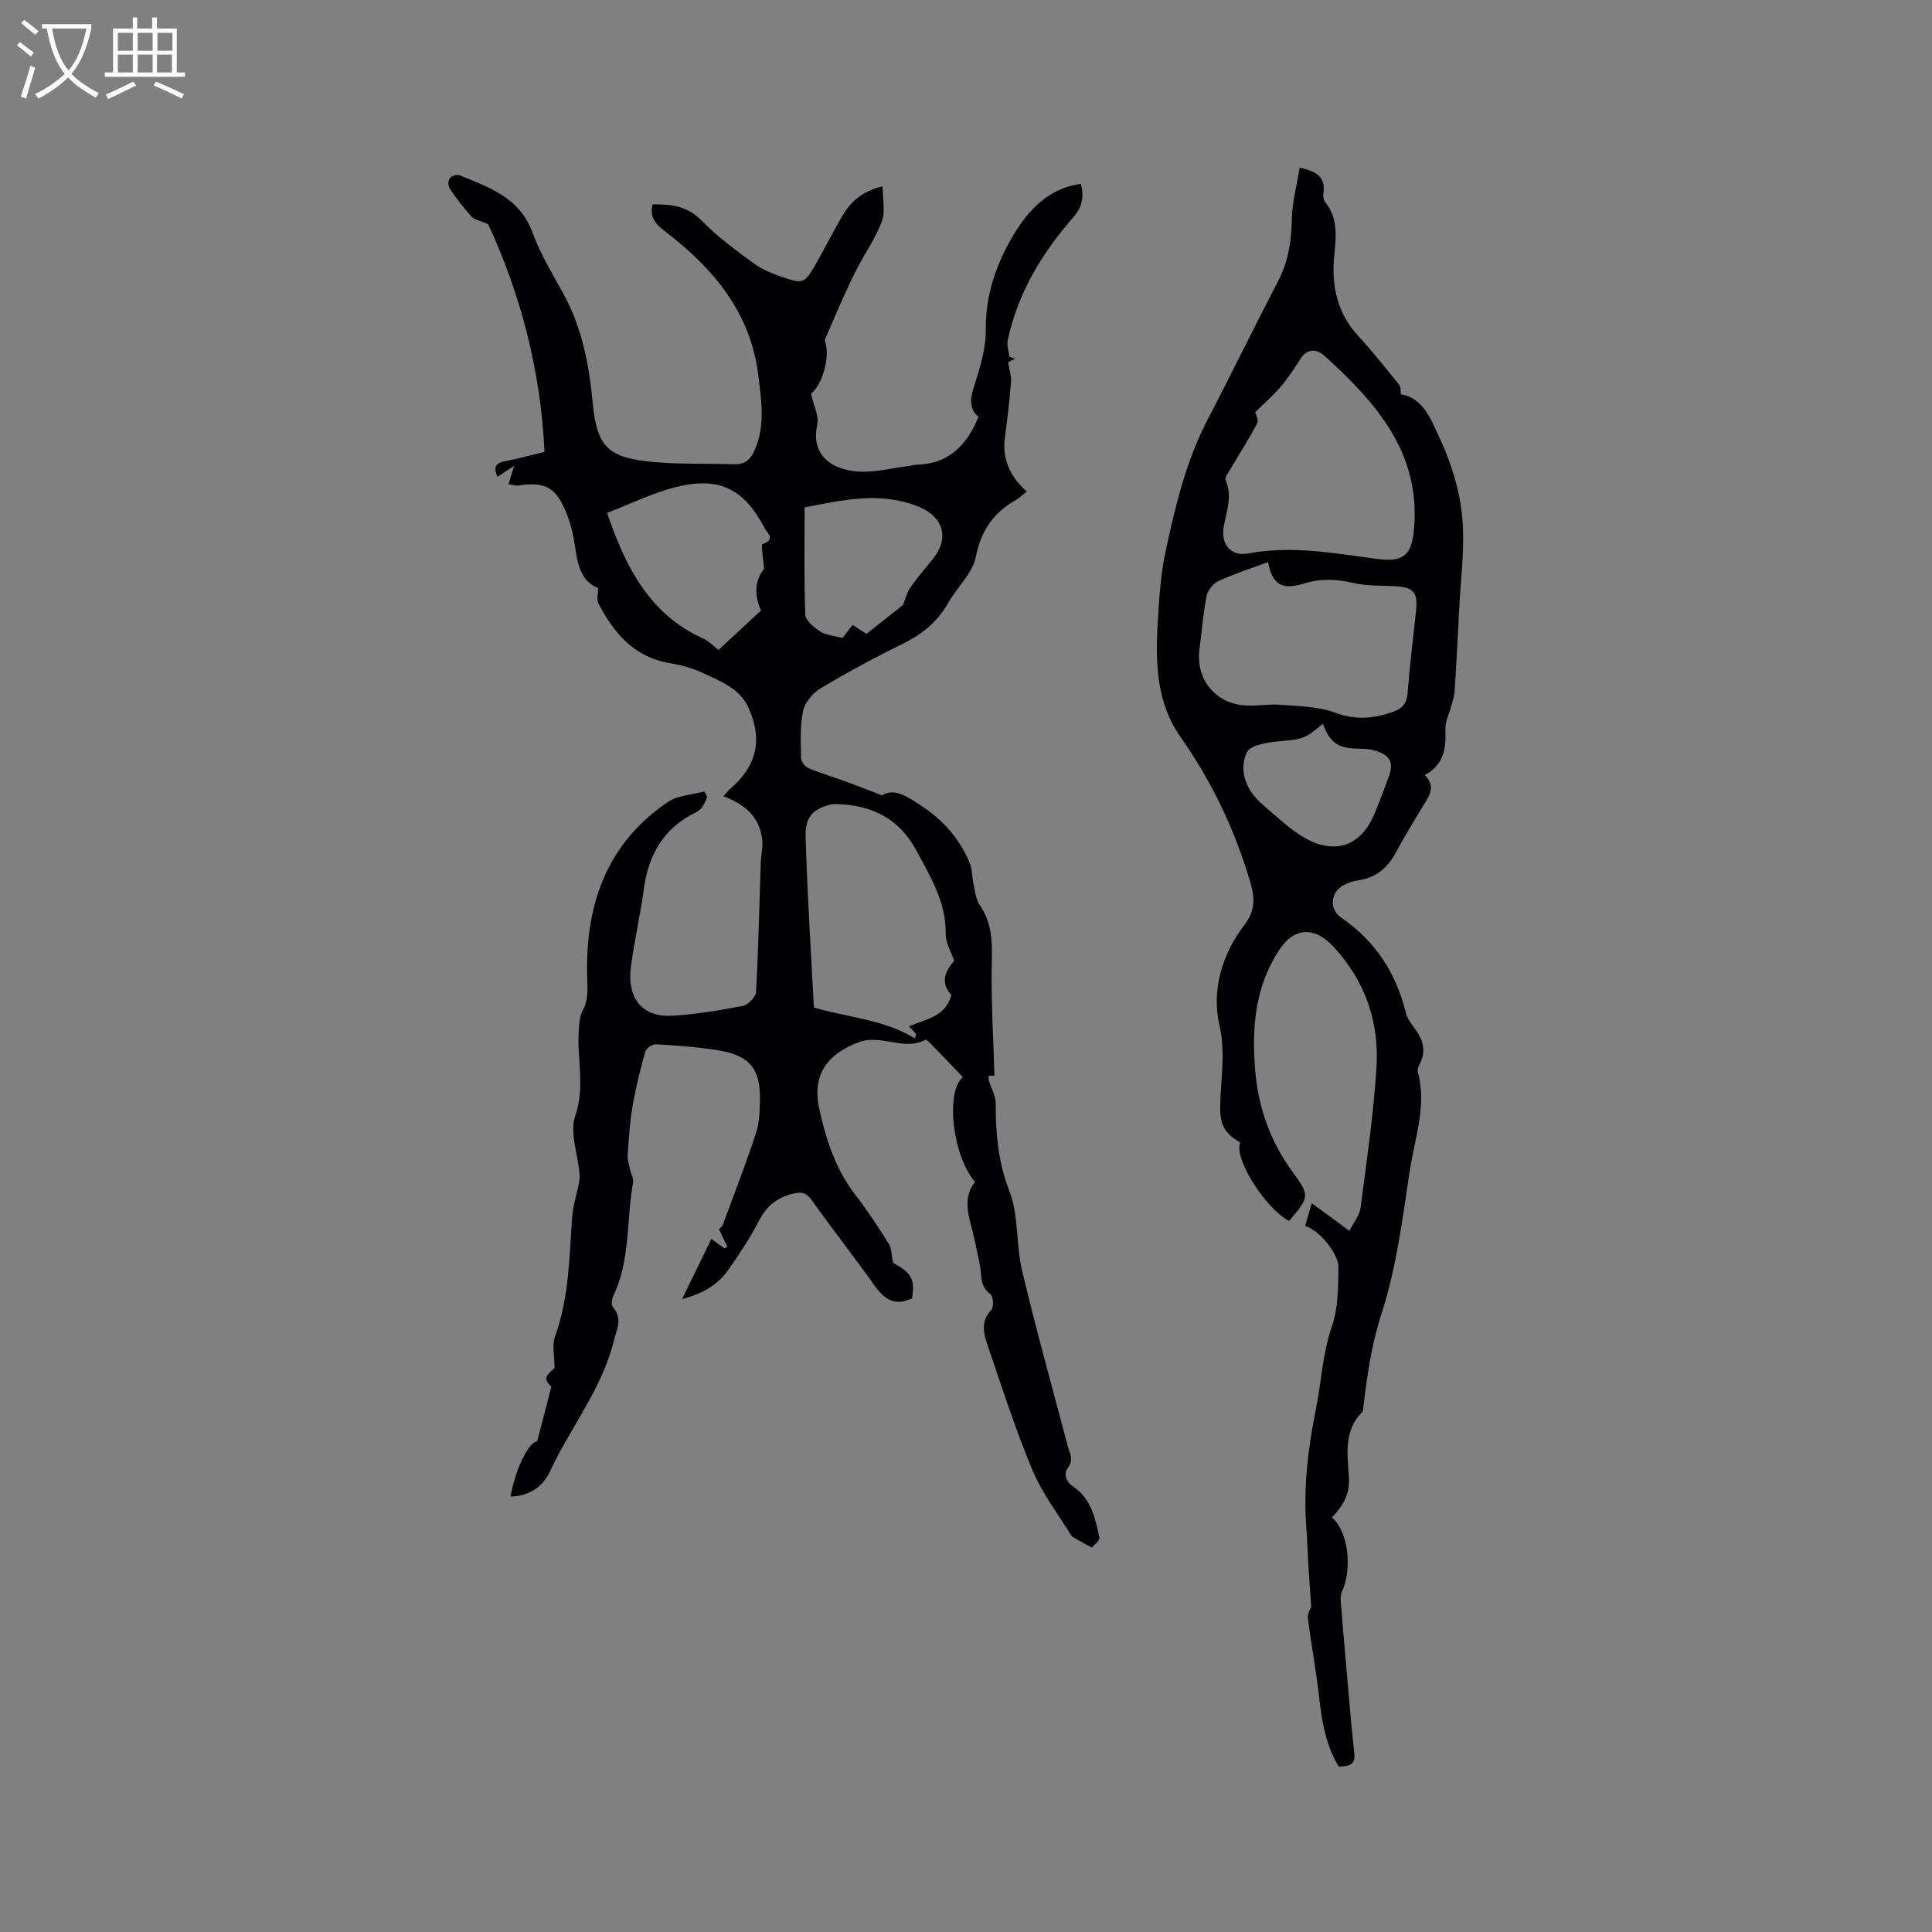<svg enable-background="new 0 0 400 400" viewBox="0 0 400 400" xmlns="http://www.w3.org/2000/svg"><rect x="0" y="0" width="400" height="400" fill="#808080" stroke="none"/><path d="m141.23 268.95c2.27-4.66 4.12-8.47 6.06-12.46.94.69 1.83 1.33 2.72 1.98.2-.11.4-.22.59-.34-.57-1.18-1.15-2.36-1.77-3.66.15-.16.66-.47.82-.91 2.34-6.29 4.76-12.56 6.86-18.93.71-2.16.79-4.59.83-6.91.11-6.41-2.14-9.2-8.56-10.25-4.28-.7-8.63-1-12.96-1.26-.74-.04-2.04.85-2.23 1.55-1.04 3.73-1.98 7.5-2.63 11.31-.57 3.32-.77 6.71-1.01 10.07-.07.93.26 1.89.45 2.83.21.99.83 2.02.66 2.93-1.39 7.76-.51 15.91-4.05 23.3-.33.69-.51 1.95-.13 2.39 2.12 2.41.76 4.74.16 7.15-2.46 9.93-8.99 17.86-13.19 26.94-1.42 3.07-4.28 5.12-8.14 5.15 1.1-6.18 3.88-11.32 5.5-11.41.97-3.7 1.89-7.25 2.95-11.3-1.53-1.49-1.45-2.14.65-3.87 0-2.63-.54-4.79.09-6.53 2.93-8.03 2.96-16.41 3.56-24.75.17-2.38.96-4.71 1.41-7.07.13-.68.16-1.41.09-2.1-.36-3.96-2.04-8.35-.86-11.77 2.07-6 .33-11.72.72-17.52.1-1.44.16-3.04.81-4.27 1.23-2.3 1.01-4.55.94-7.02-.41-14.77 3.94-27.53 16.7-36.17 2.06-1.4 5-1.49 7.53-2.18.22.36.43.73.65 1.09-.36.75-.63 1.56-1.11 2.22-.36.49-.95.86-1.51 1.14-6.56 3.27-9.61 8.78-10.55 15.86-.72 5.45-2.02 10.84-2.69 16.3-.69 5.58 1.89 10.17 8.46 9.82 4.93-.27 9.85-1.1 14.71-2.03 1.1-.21 2.7-1.81 2.76-2.84.5-8.95.69-17.91.99-26.87.06-1.64.49-3.3.28-4.9-.58-4.55-3.61-7.18-8.03-8.8.68-.74 1.04-1.22 1.49-1.6 5.49-4.76 6.71-10.21 3.69-16.79-1.85-4.02-5.8-5.41-9.38-7.11-2.17-1.03-4.59-1.67-6.97-2.08-7.37-1.26-11.53-6.25-14.71-12.38-.38-.73-.05-1.83-.05-3.16-3.61-1.41-4.27-5-4.81-8.8-.34-2.38-.93-4.79-1.86-6.99-2.17-5.16-4.32-6.21-9.89-5.43-.56.08-1.16-.14-2.01-.26.36-1.15.65-2.07 1.2-3.81-1.55 1.01-2.44 1.59-3.46 2.26-.73-1.68-.72-2.81 1.56-3.23 2.59-.47 5.13-1.2 8.17-1.92-.76-16.89-4.99-32.76-11.66-47.14-1.68-.74-2.85-.93-3.48-1.61-1.64-1.8-3.11-3.76-4.48-5.77-.35-.51-.36-1.66-.01-2.13.36-.48 1.51-.85 2.05-.63 6.12 2.52 12.44 4.6 15.09 11.85 1.62 4.44 4.15 8.57 6.44 12.75 3.85 7.03 5.27 14.63 6.03 22.51.87 9.09 3.14 11.35 12.24 12.23 5.68.55 11.43.31 17.15.5 2.65.09 3.65-1.6 4.45-3.69 1.84-4.77 1.05-9.62.49-14.45-1.53-13.13-9.25-22.36-19.26-30.01-1.96-1.5-3.35-2.86-2.67-5.65 3.8-.07 7.22.3 10.24 3.43 3.14 3.25 6.88 5.95 10.54 8.66 1.67 1.24 3.68 2.11 5.66 2.8 4.79 1.69 5.02 1.56 7.48-2.77 1.83-3.22 3.48-6.55 5.37-9.74 1.7-2.87 4.02-5.1 8.33-6.12 0 2.68.61 5.2-.14 7.22-1.27 3.43-3.43 6.52-5.14 9.79-1.06 2.03-2.02 4.12-2.96 6.21-1.17 2.59-2.27 5.21-3.75 8.63 1.19 2.79-.15 8.82-2.82 11.09.51 2.38 1.68 4.6 1.27 6.48-1.32 6.11 2.86 9.15 8.17 9.61 3.6.31 7.31-.72 10.96-1.16.42-.05.83-.22 1.25-.23 6.68-.08 10.57-3.92 13.01-9.91-2.27-1.97-1.56-4.31-.69-7.03 1.14-3.58 2.26-7.38 2.21-11.07-.1-7.1 2.22-13.64 5.57-19.31 2.95-4.99 7.24-9.98 14.13-10.82.67 2.73.25 4.8-1.57 6.88-6.48 7.43-11.52 15.7-13.59 25.49-.23 1.07.22 2.28.35 3.43.39.13.79.26 1.18.39-.76.38-1.52.75-1.45.71.29 1.79.7 2.94.61 4.05-.32 3.8-.74 7.59-1.26 11.37-.64 4.6 1.04 8.28 4.51 11.37-.89.7-1.49 1.32-2.21 1.72-4.67 2.63-7.25 6.35-8.35 11.84-.68 3.38-3.84 6.22-5.66 9.43-2.22 3.94-5.42 6.55-9.45 8.53-5.8 2.84-11.49 5.92-17.03 9.23-1.61.96-3.24 2.92-3.61 4.68-.66 3.16-.47 6.51-.41 9.78.01.72.82 1.76 1.52 2.06 2.41 1.02 4.94 1.75 7.4 2.64 2.41.88 4.8 1.83 7.82 2.98 2.65-1.69 5.61.52 8.15 2.17 4.38 2.85 7.9 6.78 9.97 11.7.62 1.48.53 3.24.89 4.84.31 1.39.5 2.94 1.27 4.07 2.34 3.43 2.58 7.05 2.47 11.12-.22 7.98.31 15.98.54 24.16.15 0-.49 0-1.23 0 .05.51.02.82.11 1.1.47 1.54 1.39 3.08 1.38 4.61-.03 6.27.52 12.22 2.87 18.28 1.93 5 1.3 10.92 2.57 16.25 2.91 12.23 6.28 24.36 9.5 36.52.39 1.47 1.29 2.67.03 4.38-.88 1.19-.62 2.79 1.15 3.98 3.62 2.42 4.51 6.53 5.34 10.46.15.71-1.29 1.75-1.57 2.11-1.51-.83-2.44-1.32-3.35-1.85-.34-.2-.74-.4-.94-.72-2.71-4.42-5.95-8.61-7.94-13.34-3.47-8.28-6.25-16.87-9.14-25.39-.87-2.58-1.92-5.34.59-7.93.54-.56.39-2.83-.2-3.24-2.34-1.65-1.74-4.11-2.23-6.26-.54-2.37-.94-4.78-1.57-7.13-.92-3.42-1.82-6.79.61-9.85-4.59-5.28-6.21-18.5-2.53-21.71-2.26-2.35-4.5-4.7-6.77-7.03-.29-.29-.83-.77-1-.68-4.48 2.4-9.05-1.26-13.78.5-6.58 2.46-9.71 6.82-8.17 13.8 1.42 6.44 3.43 12.64 7.6 17.98 2.47 3.17 4.66 6.57 6.81 9.97.56.88.5 2.14.87 3.91 3.83 2.15 4.57 3.38 3.92 7.38-3.46 1.67-5.69.25-7.73-2.63-4.23-5.96-8.77-11.71-13-17.67-1.23-1.73-2.29-1.82-4.2-1.31-3.19.86-5.24 2.59-6.76 5.55-1.78 3.47-3.98 6.75-6.21 9.97-2.08 3.03-5.02 5.01-9.69 6.22zm27.28-60.34c7.37 2.11 14.53 2.47 20.93 6.39.08-.31.16-.62.24-.93-.46-.49-.93-.97-1.49-1.56 3.46-1.56 7.58-1.91 8.78-6.51-2.34-2.47-1.32-4.94.58-7.07-.66-1.97-1.78-3.75-1.75-5.51.11-6.63-3.16-11.93-6.13-17.42-3.62-6.7-9.43-9.4-16.72-9.53-.98-.02-2.02.39-2.96.78-3.7 1.54-3.22 5.09-3.13 7.92.36 11.4 1.1 22.81 1.65 33.44zm-10.31-90.82c-.17-2.24-.69-5.02-.33-5.14 2.82-.93.93-2.36.43-3.31-4.21-8.08-9.34-10.72-18.22-8.53-5.03 1.24-9.78 3.62-14.39 5.39 3.88 11.37 8.9 21.08 19.98 26.04 1.11.5 2 1.49 3.09 2.33 2.97-2.76 5.9-5.49 8.8-8.18-1.62-3.5-1.05-6.54.64-8.6zm8.39-12.74c0 7.43-.15 14.83.14 22.2.05 1.23 1.81 2.69 3.11 3.5 1.28.79 2.98.9 4.59 1.33.68-.88 1.38-1.76 2.1-2.69 1.07.7 2.02 1.31 2.85 1.85 2.68-2.11 5.18-4.08 7.58-5.98.46-1.14.78-2.55 1.54-3.65 1.44-2.09 3.15-3.99 4.72-5.99 3.6-4.57 1.85-8.96-3.6-10.95-7.72-2.83-15.15-1.17-23.03.38z" fill="#010103"/><path d="m271.47 332.69c-.24-3.5-.43-6.02-.58-8.54-.16-2.74-.25-5.49-.45-8.23-.58-8.11.37-16.07 1.97-24 1.15-5.68 1.4-11.64 3.27-17.06 1.45-4.22 1.35-8.26 1.43-12.44.05-2.81-3.96-7.76-6.89-8.59.4-1.4.81-2.8 1.35-4.71 1.41 1.03 2.57 1.86 3.72 2.7 1.19.88 2.37 1.76 4.08 3.03.86-1.72 2.1-3.17 2.31-4.75 1.27-9.65 2.68-19.32 3.3-29.02.6-9.42-2.28-17.91-8.86-25.03-3.87-4.18-8.04-4.2-11.19.52-5.1 7.63-5.79 16.24-5.06 25.04.64 7.62 3.09 14.62 7.66 20.9 3.75 5.14 3.57 5.27-.63 10.28-4.96-2.59-11.57-13.12-10.11-16.22-2.71-1.66-4.21-3.09-4.17-7.3.05-5.56 1.21-11.13-.16-17.06-1.61-6.98.45-14.56 5.11-20.61 2.28-2.96 2.3-5.52 1.29-8.95-3.21-10.87-7.97-20.87-14.51-30.16-4.73-6.71-5.13-14.7-4.7-22.62.28-5.17.56-10.42 1.63-15.47 2-9.47 4.25-18.9 8.78-27.6 4.94-9.48 9.61-19.11 14.55-28.59 2.13-4.08 2.77-8.31 2.85-12.86.06-3.49 1.03-6.97 1.62-10.62 3.71.74 5.41 2.09 4.91 5.33-.09.57.04 1.36.39 1.79 2.67 3.33 2.25 7.17 1.87 10.97-.64 6.3.54 11.95 4.99 16.77 2.99 3.24 5.73 6.72 8.51 10.15.3.38.18 1.1.28 1.89 4.67.77 6.24 5.26 7.9 8.77 2.4 5.09 4.23 10.76 4.78 16.33.65 6.55-.32 13.26-.63 19.9-.26 5.48-.55 10.95-.91 16.42-.08 1.19-.51 2.36-.82 3.53-.37 1.41-1.14 2.82-1.09 4.21.14 3.88-.13 7.46-4.28 9.68 2.4 2.46.9 4.33-.3 6.3-1.98 3.26-3.95 6.53-5.77 9.88-1.69 3.1-4.06 5.06-7.61 5.59-1.13.17-2.3.54-3.28 1.11-2.53 1.46-2.9 4.88-.32 6.65 7.11 4.88 11.37 11.5 13.39 19.77.27 1.09 1.02 2.1 1.72 3.03 1.79 2.36 2.59 4.79 1.07 7.6-.24.45-.46 1.07-.34 1.51 1.91 6.99-.62 13.66-1.64 20.38-1.51 9.93-2.76 20.06-5.83 29.55-2.12 6.53-3.04 12.98-3.81 19.61-.04.31-.05.72-.24.91-3.89 3.88-3.03 8.84-2.74 13.47.23 3.57-1.3 6.04-3.53 8.35 3.41 2.85 4.28 10.64 2.07 15.42-.43.93-.2 2.22-.12 3.33.25 3.37.57 6.73.86 10.09.59 6.65 1.09 13.31 1.83 19.95.3 2.69-1.34 2.63-3.21 2.81-2.76-4.55-3.54-9.62-4.12-14.81-.6-5.34-1.62-10.63-2.27-15.96-.13-.97.6-2.08.68-2.32zm-11.61-247.33c.07.29.8 1.55.44 2.24-1.68 3.25-3.68 6.34-5.53 9.5-.43.73-1.24 1.75-1.02 2.27 1.43 3.32.21 6.45-.38 9.64-.68 3.71 1.45 6.25 5.15 5.56 8.96-1.67 17.72-.03 26.51 1.14 5.43.73 7.24-.67 7.72-6.07 1.43-15.92-7.87-26.28-18.48-35.93-1.6-1.45-3.59-1.7-5.08.66-1.23 1.97-2.53 3.92-4.03 5.68-1.57 1.86-3.43 3.46-5.3 5.31zm2.67 31.01c-3.41 1.27-6.92 2.4-10.25 3.92-1.09.5-2.23 1.92-2.46 3.09-.72 3.63-.99 7.34-1.48 11.01-.83 6.22 3.29 11.34 9.57 11.67 2.42.13 4.88-.34 7.29-.14 3.76.31 7.73.33 11.18 1.62 4.35 1.64 8.23 1.24 12.3-.27 1.77-.66 2.59-1.77 2.75-3.77.45-5.7 1.12-11.38 1.75-17.07.42-3.8-.52-4.87-4.46-5.07-2.84-.14-5.77-.03-8.5-.66-3.49-.81-6.73-.97-10.21.11-4.73 1.46-6.6.14-7.48-4.44zm11.35 33.49c-3.99 3.29-4 3.12-9.29 3.64-2.27.23-5.69.75-6.41 2.22-1.43 2.89-.75 6.42 1.58 9.17.68.8 1.45 1.54 2.25 2.22 2.26 1.91 4.43 3.97 6.88 5.6 6.28 4.2 12.42 3.45 15.67-4.19 1.03-2.43 1.91-4.92 2.85-7.38 1.25-3.27.55-4.78-2.9-5.79-1.09-.32-2.28-.31-3.43-.35-4.09-.11-5.7-1.21-7.2-5.14z" fill="#010103"/><g fill="#fcfbfa"><path d="m6.4 11.7c-1-.8-1.9-1.6-2.9-2.3l.6-.7c.9.7 1.9 1.4 2.9 2.2zm-2.1 8.3c.7-2.1 1.4-4.2 2-6.4.2.1.6.3 1 .4-.7 2.3-1.3 4.4-1.9 6.4zm3-12.8c-1.1-.9-2.1-1.7-2.9-2.4l.6-.7c1 .8 2 1.5 3 2.4zm1.4-1.3v-.9h10.2v.9c-.9 4.2-2.3 7.3-4.1 9.4 1.3 1.4 3.2 2.7 5.7 4-.2.2-.4.5-.7.9-2.5-1.4-4.4-2.7-5.7-4.2-1.4 1.5-3.5 3-6.1 4.4 0 0 0 0-.1-.1-.3-.4-.5-.7-.7-.8 2.7-1.3 4.7-2.8 6.2-4.2-1.8-2.2-3-5.3-3.7-9.4zm9.2 0h-7.1c.6 3.8 1.7 6.7 3.4 8.7 1.7-2 2.9-4.8 3.7-8.7z"/><path d="m31.6 3.6h.9v2.3h4.1v9.1h1.7v.9h-16.6v-.9h1.7v-9.1h4.1v-2.3h.9v2.3h3.1v-2.3zm-4 13.3.6.8c-1.9.9-3.8 1.9-5.8 2.8-.2-.3-.3-.6-.5-.9 2-.9 3.9-1.8 5.7-2.7zm-3.2-10.1v3.7h3.1v-3.7zm0 4.5v3.7h3.1v-3.7zm4.1-4.5v3.7h3.1v-3.7zm0 4.5v3.7h3.1v-3.7zm9.1 9.1c-2.1-1.1-4.1-2-5.8-2.7l.5-.8c2.2.9 4.1 1.8 5.8 2.6zm-1.9-13.6h-3.1v3.7h3.1zm-3.2 4.5v3.7h3.1v-3.7z"/></g></svg>